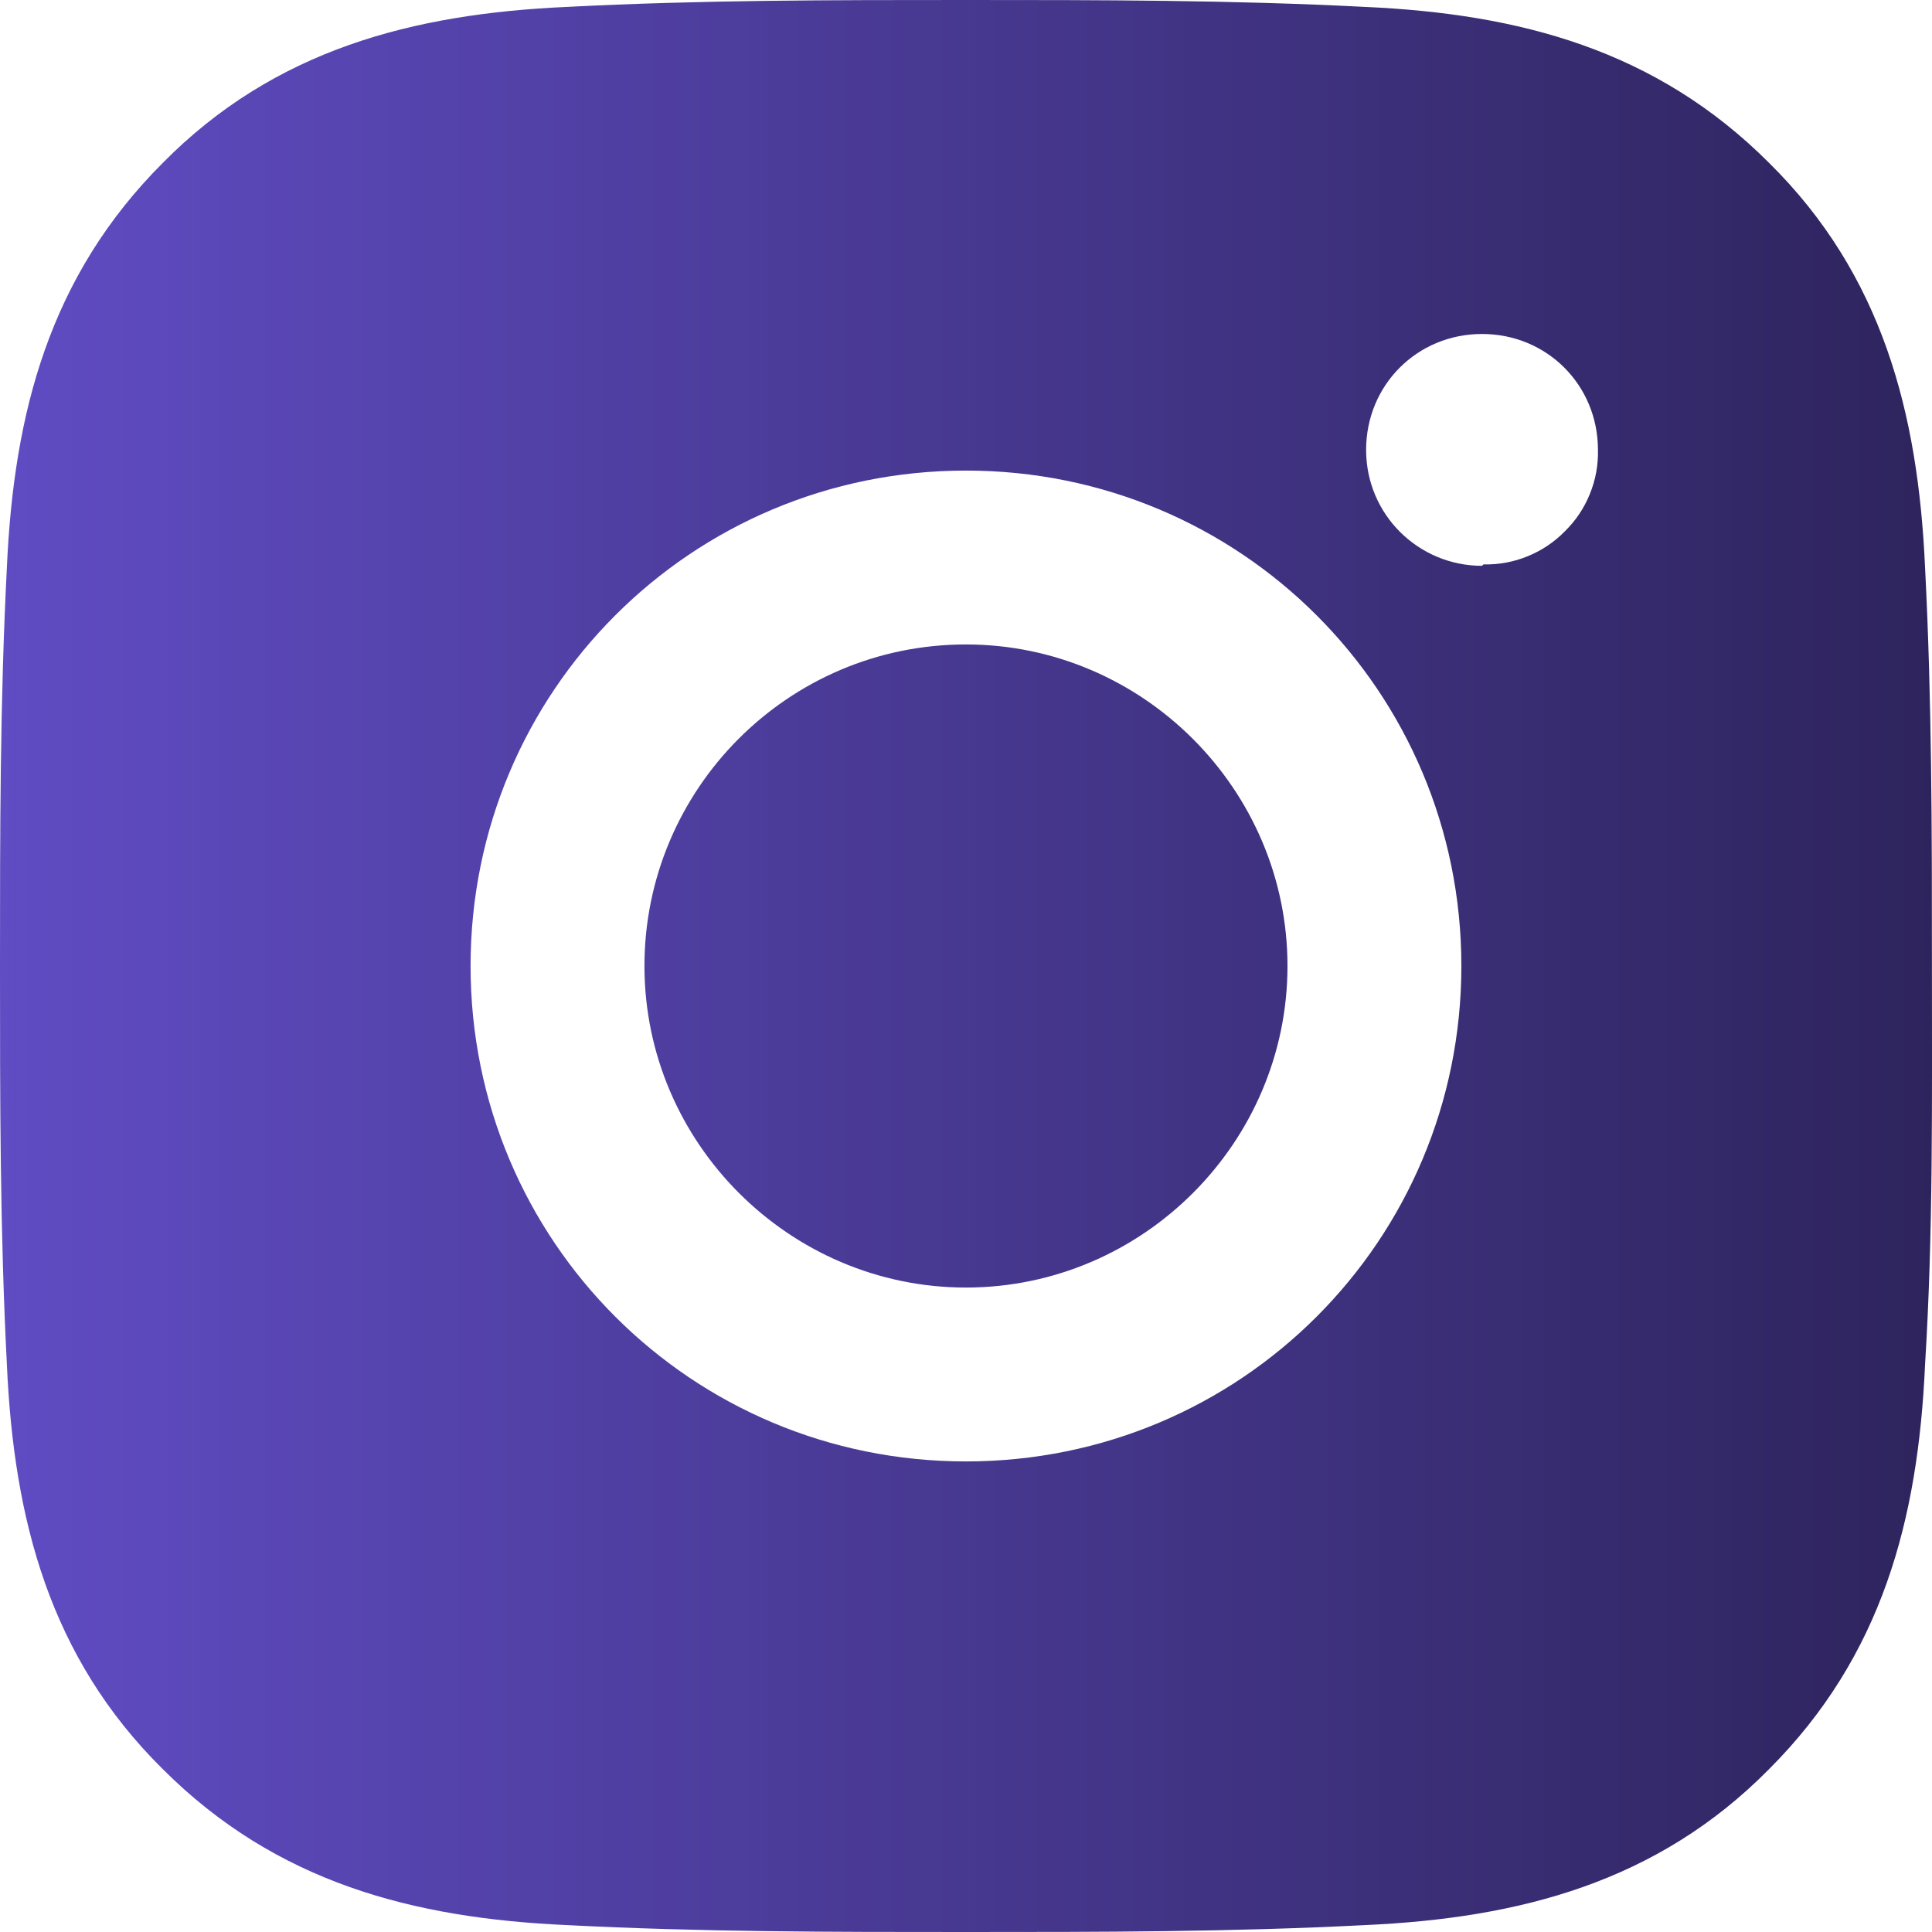 <svg width="30" height="30" viewBox="0 0 30 30" fill="none" xmlns="http://www.w3.org/2000/svg">
<path d="M14.999 10.007C12.235 10.007 10.007 12.257 10.007 15C10.007 17.743 12.257 19.993 14.999 19.993C17.742 19.993 19.992 17.743 19.992 15C19.992 12.257 17.742 10.007 14.999 10.007ZM29.999 15C29.999 12.921 29.999 10.886 29.892 8.807C29.784 6.407 29.227 4.264 27.47 2.529C25.713 0.771 23.592 0.214 21.192 0.107C19.113 -1.03776e-07 17.078 0 14.999 0C12.921 0 10.885 -1.03776e-07 8.807 0.107C6.407 0.214 4.264 0.771 2.528 2.529C0.771 4.286 0.214 6.407 0.107 8.807C-1.03771e-07 10.886 0 12.921 0 15C0 17.079 -1.03771e-07 19.114 0.107 21.193C0.214 23.593 0.771 25.736 2.528 27.471C4.286 29.229 6.407 29.786 8.807 29.893C10.885 30 12.921 30 14.999 30C17.078 30 19.113 30 21.192 29.893C23.592 29.786 25.735 29.229 27.47 27.471C29.227 25.714 29.784 23.593 29.892 21.193C30.02 19.136 29.999 17.079 29.999 15ZM14.999 22.693C10.735 22.693 7.307 19.264 7.307 15C7.307 10.736 10.735 7.307 14.999 7.307C19.263 7.307 22.692 10.736 22.692 15C22.692 19.264 19.263 22.693 14.999 22.693ZM23.013 8.786C22.028 8.786 21.213 7.993 21.213 6.986C21.213 5.979 22.006 5.186 23.013 5.186C24.02 5.186 24.813 5.979 24.813 6.986C24.819 7.22 24.776 7.454 24.687 7.671C24.599 7.889 24.467 8.086 24.299 8.25C24.135 8.418 23.938 8.55 23.72 8.638C23.503 8.727 23.269 8.77 23.035 8.764L23.013 8.786Z" fill="url(#paint0_linear_772_10265)"/>
<defs>
<linearGradient id="paint0_linear_772_10265" x1="30" y1="15" x2="0" y2="15" gradientUnits="userSpaceOnUse">
<stop stop-color="#2E245D"/>
<stop offset="1" stop-color="#604CC3"/>
</linearGradient>
</defs>
</svg>
